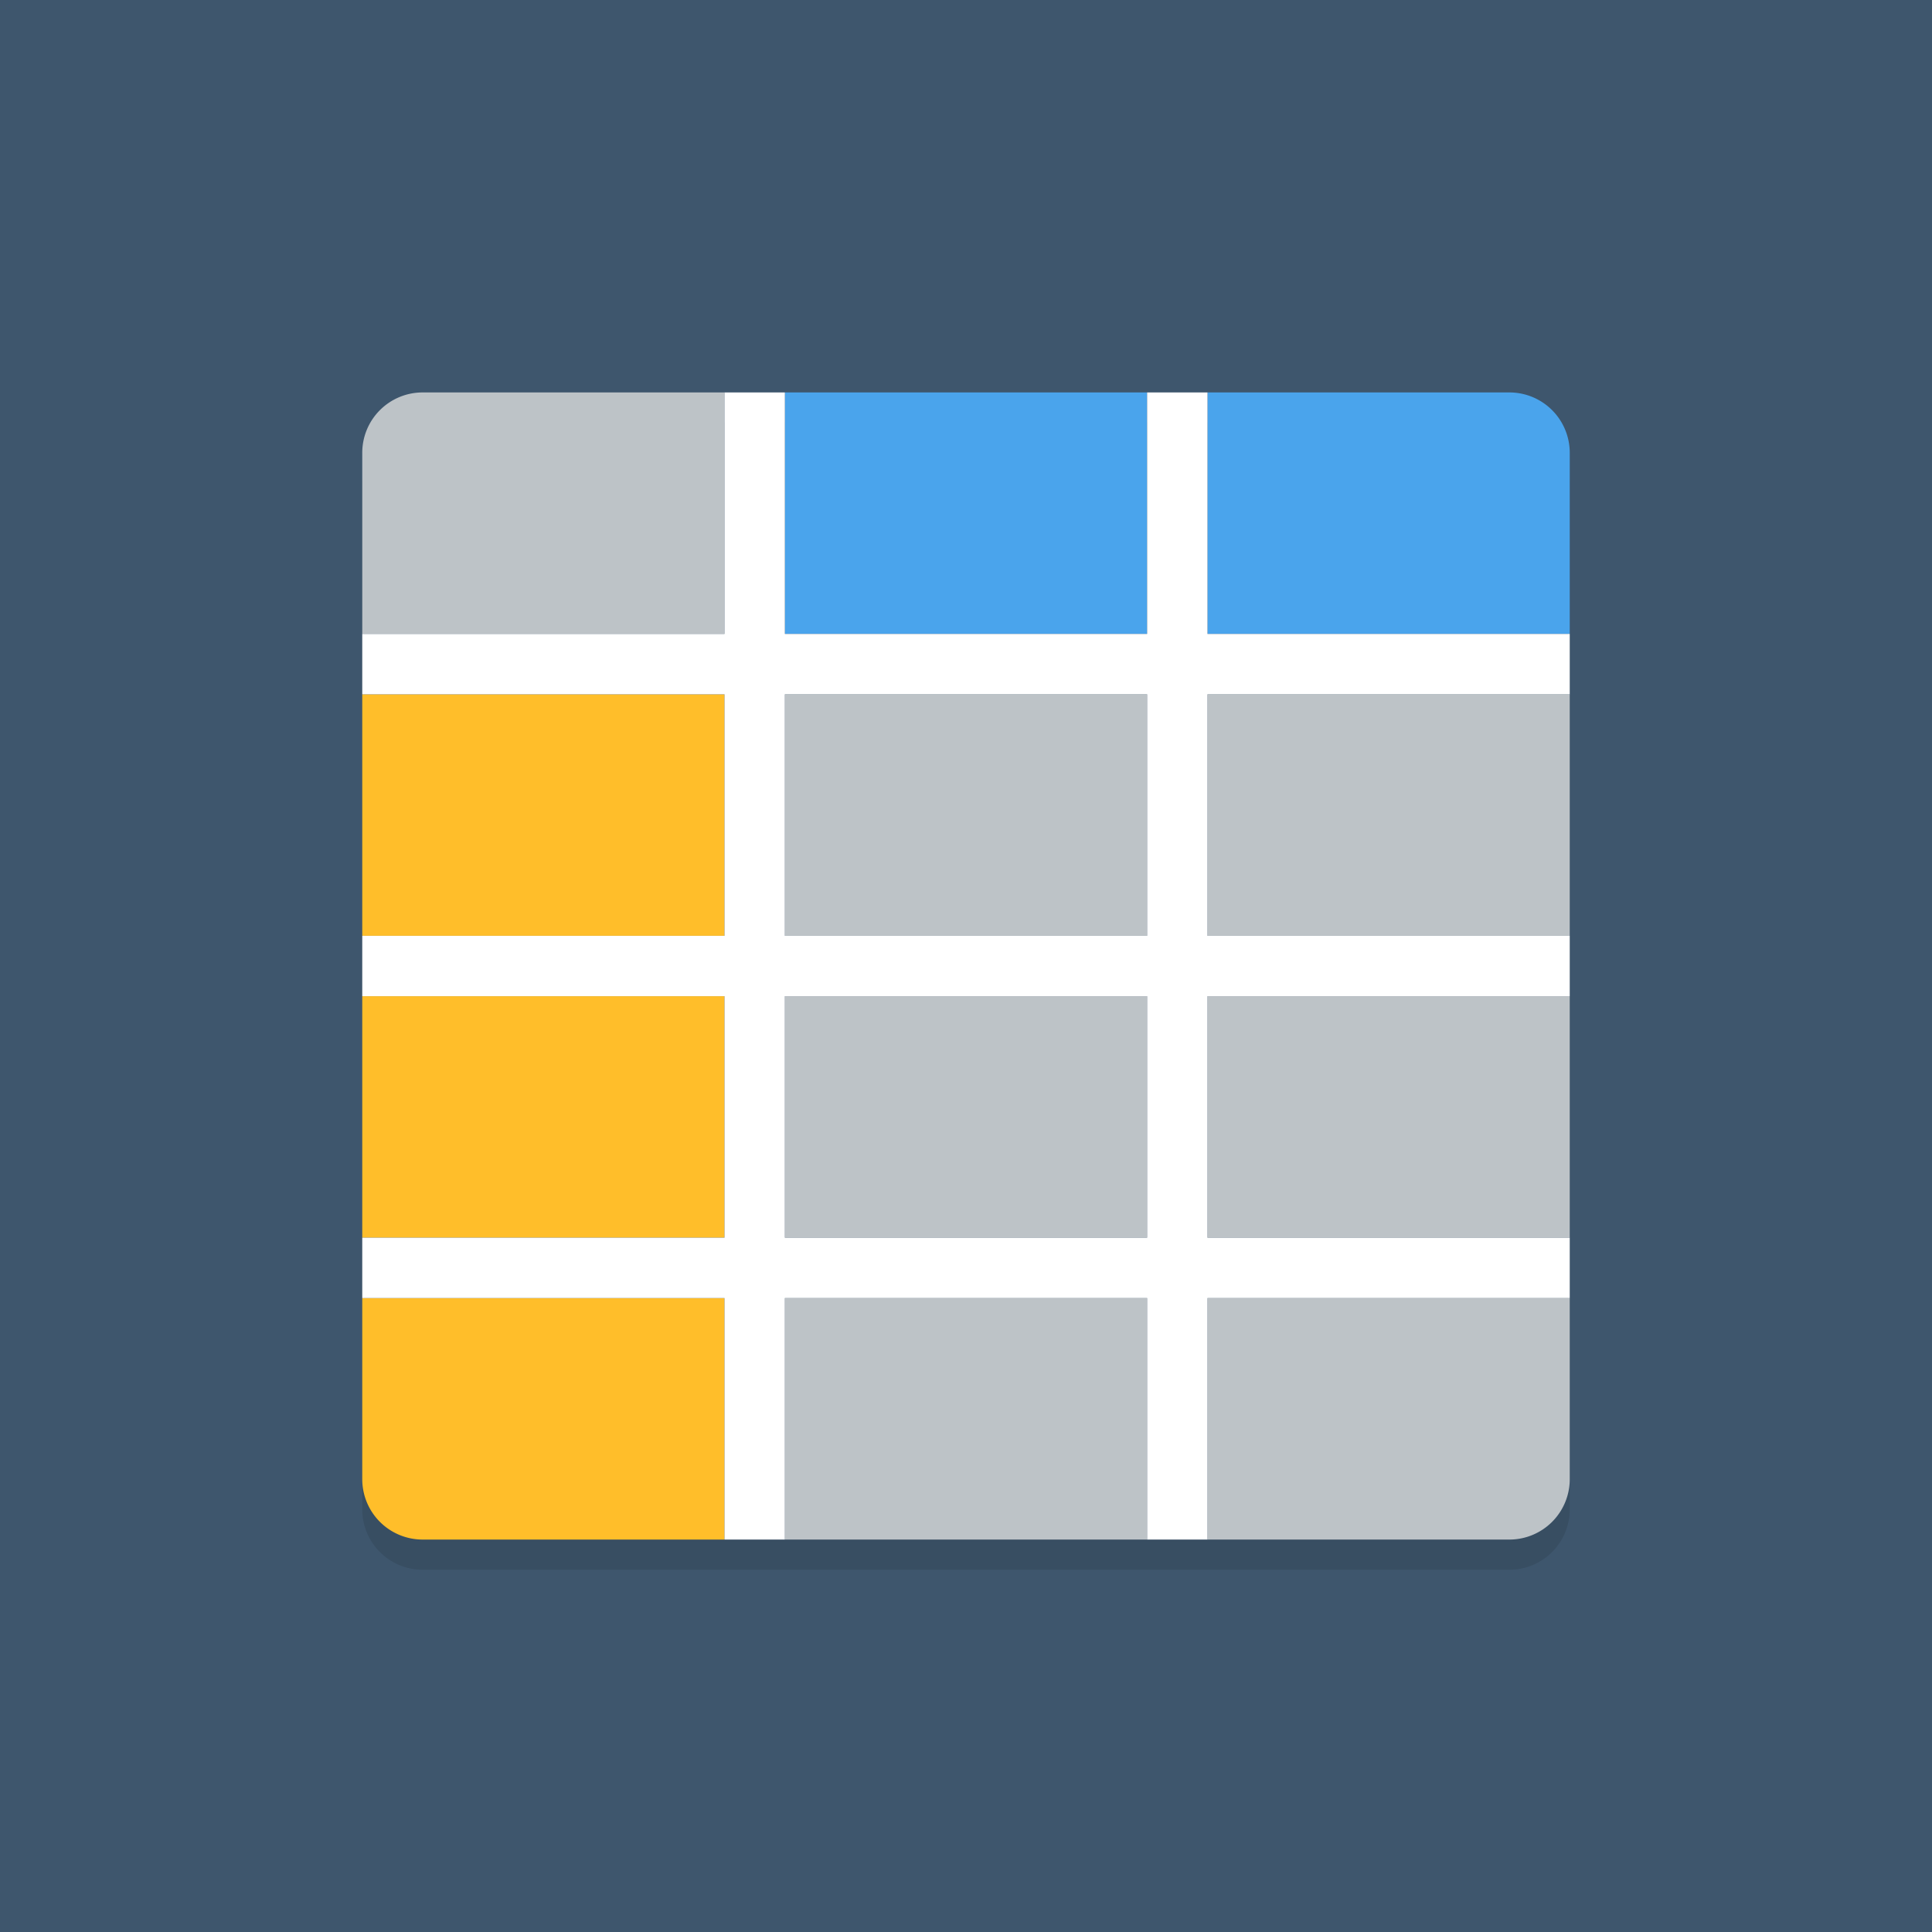 <svg xmlns="http://www.w3.org/2000/svg" width="64" height="64"><g fill="none" fill-rule="evenodd"><path fill="#3E566D" d="M0 0h64v64H0z"/><g fill-rule="nonzero"><path fill="#000" d="M52 16a2 2 0 0 0-2-2H14a2 2 0 0 0-2 2v34a2 2 0 0 0 2 2h36a2 2 0 0 0 2-2V16z" opacity=".1"/><path fill="#FFBE2A" d="M24 51H14a2 2 0 0 1-2-2v-6h12v8z"/><path fill="#BDC3C7" d="M26 43h12v8H26zm24 8H40v-8h12v6a2 2 0 0 1-2 2z"/><path fill="#FFBE2A" d="M12 23h12v8H12z"/><path fill="#BDC3C7" d="M26 23h12v8H26zm14 0h12v8H40z"/><path fill="#FFBE2A" d="M12 33h12v8H12z"/><path fill="#BDC3C7" d="M26 33h12v8H26zm14 0h12v8H40zM24 21H12v-6a2 2 0 0 1 2-2h10v8z"/><path fill="#4AA4EC" d="M26 13h12v8H26zm26 8H40v-8h10a2 2 0 0 1 2 2v6z"/><path fill="#FFF" d="M12 21h40v2H12zm0 10h40v2H12zm0 10h40v2H12z"/><path fill="#FFF" d="M24 13h2v38h-2zm14 0h2v38h-2z"/></g></g></svg>